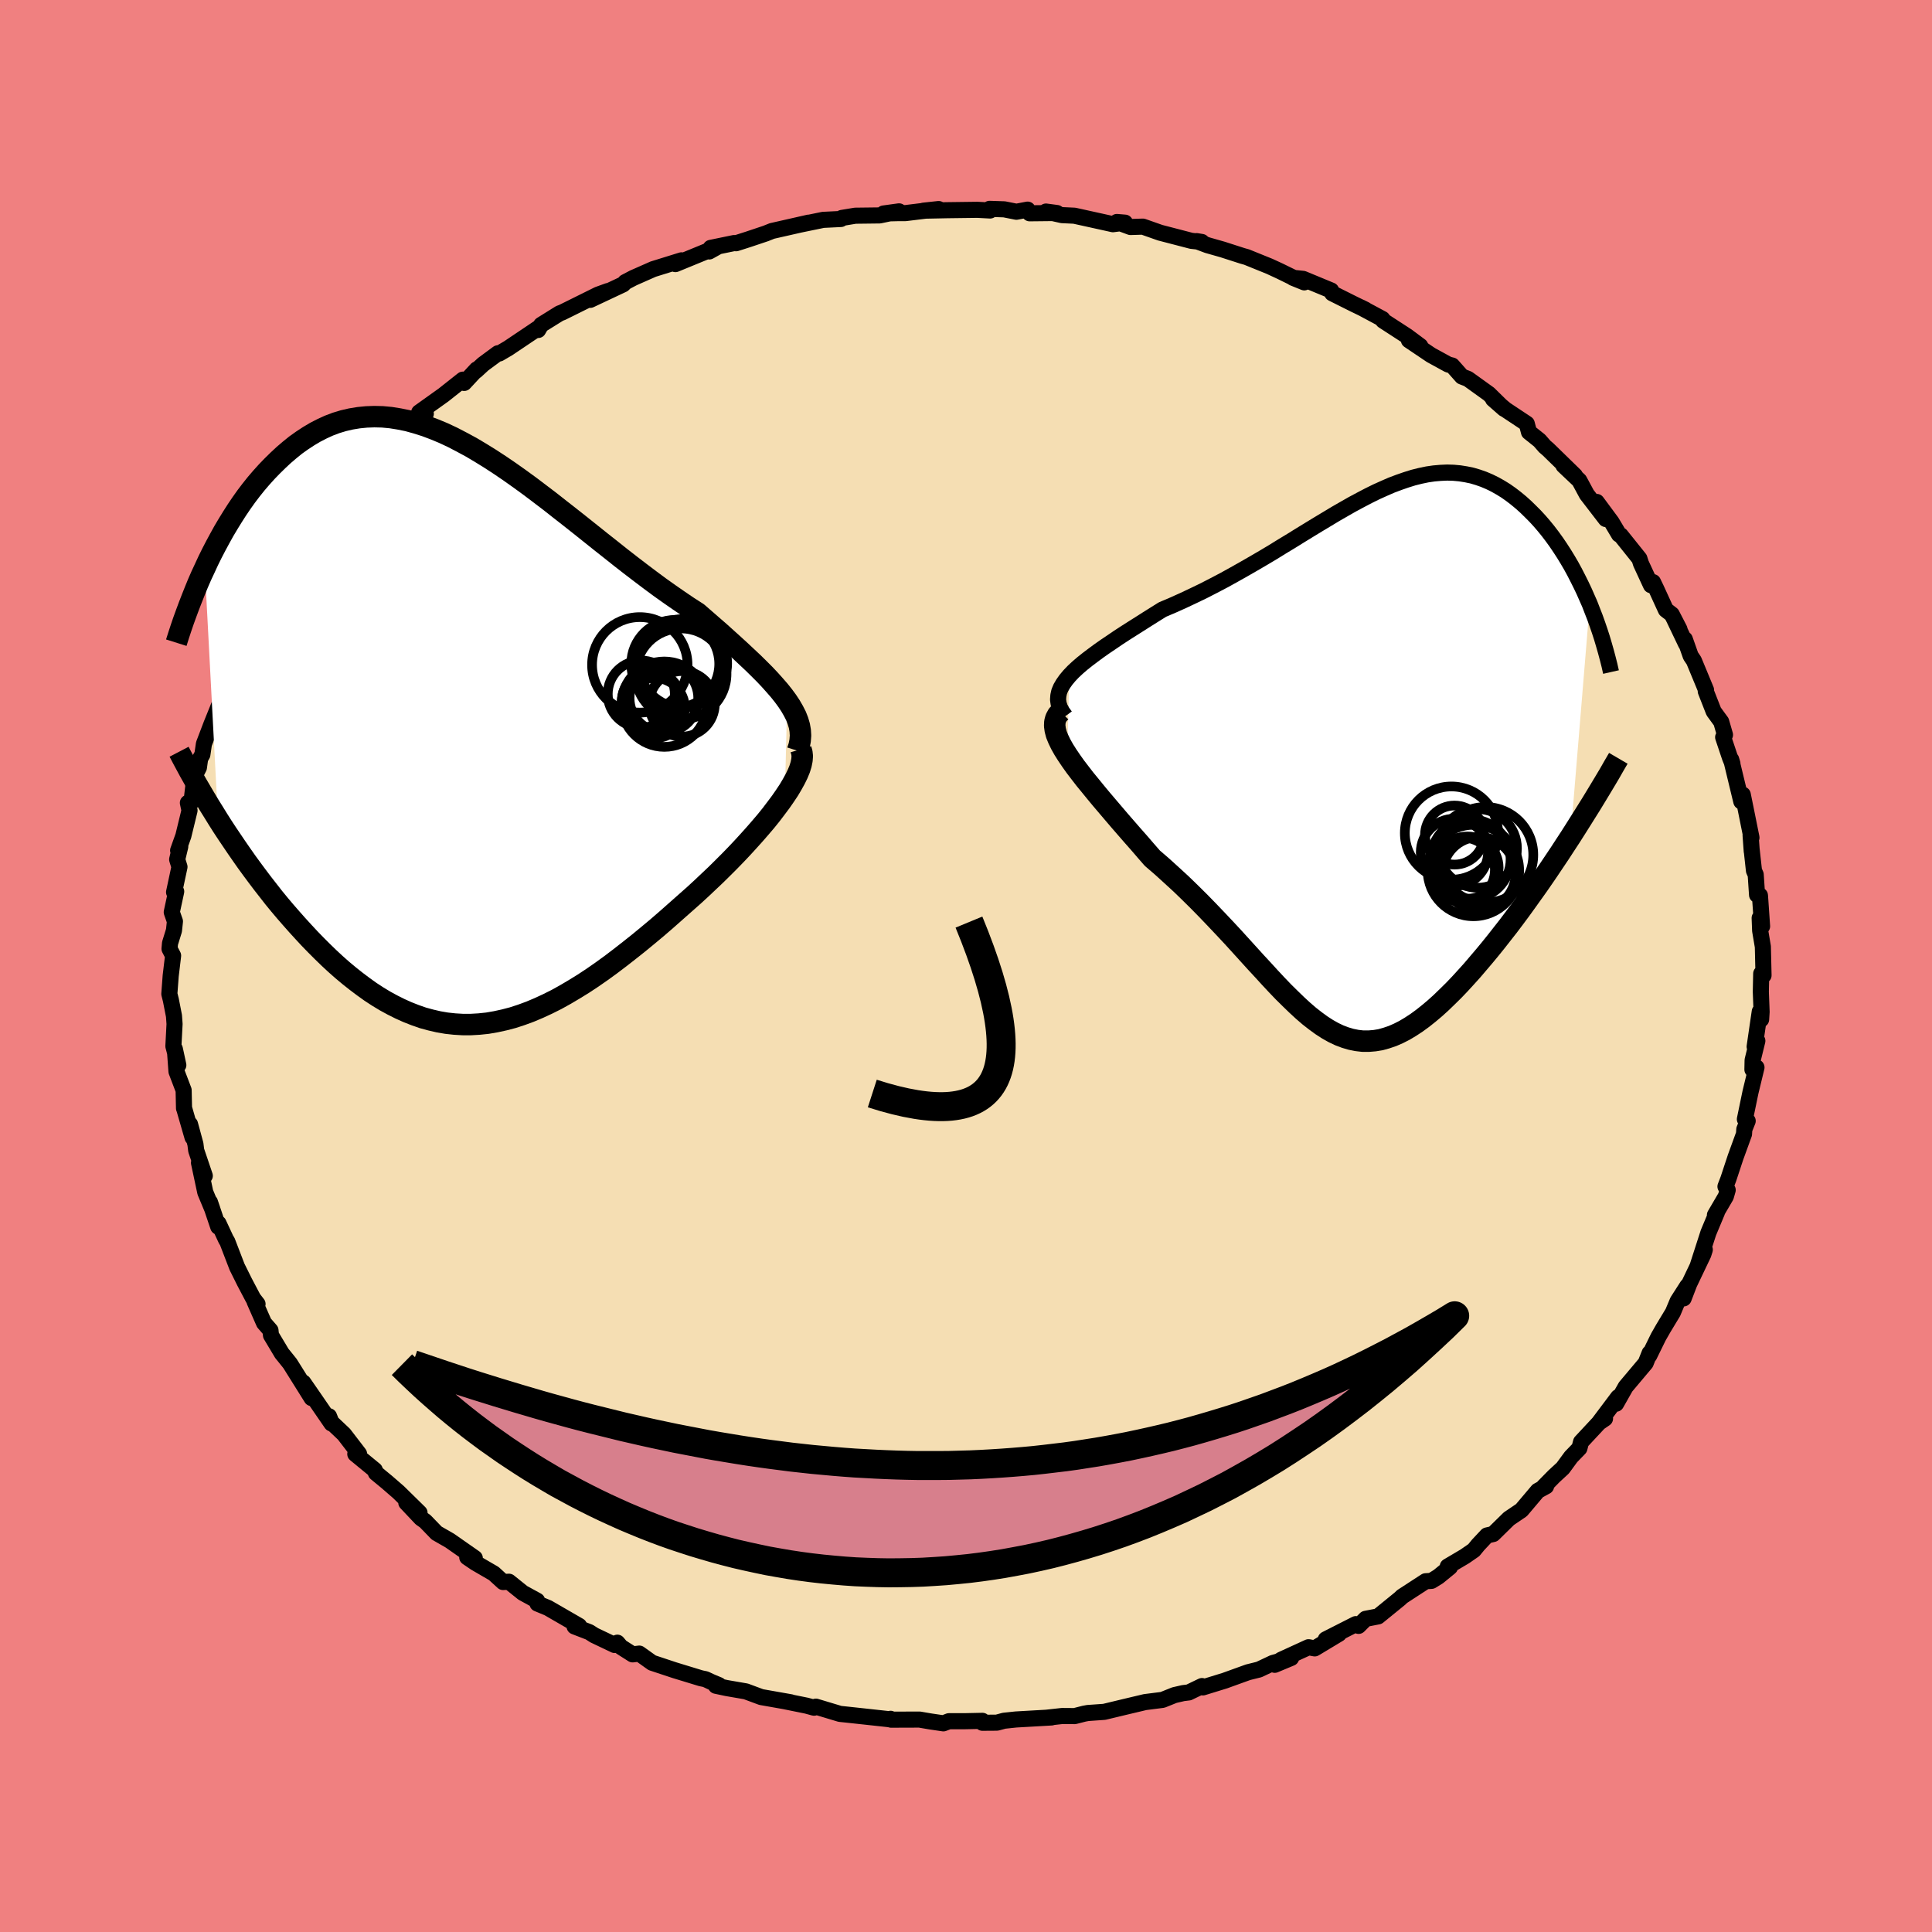 <svg viewBox="-100 -100 200 200" xmlns="http://www.w3.org/2000/svg" width="500" height="500" id="face-svg">
    <defs>
      <clipPath id="leftEyeClipPath">
        <polyline points="33.69,-3.12 33.3,-3.65 32.87,-4.19 32.39,-4.74 31.88,-5.31 31.34,-5.88 30.76,-6.46 30.15,-7.06 29.51,-7.66 28.85,-8.28 28.16,-8.91 27.45,-9.55 26.72,-10.21 25.96,-10.87 25.19,-11.54 24.41,-12.22 23.46,-12.83 22.5,-13.48 21.52,-14.16 20.52,-14.87 19.52,-15.61 18.5,-16.38 17.48,-17.16 16.44,-17.97 15.41,-18.79 14.37,-19.61 13.32,-20.45 12.28,-21.28 11.23,-22.11 10.18,-22.93 9.14,-23.75 8.1,-24.54 7.07,-25.32 6.04,-26.07 5.01,-26.8 4,-27.49 2.99,-28.15 1.99,-28.77 1,-29.36 0.02,-29.89 -0.94,-30.39 -1.9,-30.84 -2.84,-31.23 -3.77,-31.58 -4.69,-31.87 -5.59,-32.12 -6.48,-32.3 -7.35,-32.44 -8.21,-32.52 -9.05,-32.54 -9.87,-32.51 -10.68,-32.43 -11.47,-32.3 -12.25,-32.12 -13.01,-31.89 -13.75,-31.61 -14.47,-31.28 -15.17,-30.92 -15.86,-30.51 -16.53,-30.07 -17.19,-29.6 -17.82,-29.09 -18.44,-28.56 -19.04,-28 -19.62,-27.43 -20.19,-26.84 -20.74,-26.23 -21.28,-25.6 -21.8,-24.95 -22.31,-24.28 -22.8,-23.59 -23.28,-22.88 -23.74,-22.16 -24.19,-21.43 -24.63,-20.69 -25.05,-19.93 -25.46,-19.17 -25.86,-18.4 -26.24,-17.63 -26.6,-16.85 -25.23,9.15 -24.76,9.89 -24.28,10.62 -23.78,11.36 -23.28,12.1 -22.76,12.85 -22.24,13.59 -21.7,14.33 -21.15,15.07 -20.59,15.81 -20.02,16.54 -19.45,17.27 -18.86,17.99 -18.26,18.7 -17.65,19.4 -17.03,20.1 -16.4,20.79 -15.76,21.48 -15.1,22.16 -14.43,22.83 -13.75,23.49 -13.06,24.13 -12.36,24.75 -11.64,25.35 -10.92,25.92 -10.19,26.47 -9.45,27 -8.7,27.49 -7.94,27.95 -7.17,28.37 -6.39,28.76 -5.61,29.11 -4.82,29.42 -4.02,29.7 -3.21,29.92 -2.39,30.11 -1.57,30.25 -0.74,30.34 0.1,30.39 0.94,30.39 1.8,30.34 2.66,30.25 3.53,30.1 4.4,29.91 5.28,29.68 6.17,29.39 7.07,29.06 7.97,28.68 8.88,28.26 9.8,27.8 10.72,27.29 11.65,26.74 12.59,26.16 13.53,25.54 14.48,24.88 15.43,24.19 16.38,23.47 17.34,22.72 18.31,21.95 19.27,21.16 20.24,20.35 21.2,19.52 22.16,18.67 23.12,17.82 24.08,16.97 24.83,16.28 25.57,15.58 26.3,14.89 27.02,14.18 27.72,13.48 28.4,12.78 29.07,12.07 29.71,11.37 30.33,10.68 30.93,9.99 31.5,9.32 32.04,8.65 32.54,7.99 33.02,7.35 33.45,6.73" />
      </clipPath>
      <clipPath id="rightEyeClipPath">
        <polyline points="-30.65,-8.75 -30.25,-9.17 -29.8,-9.59 -29.3,-10.02 -28.76,-10.45 -28.19,-10.88 -27.58,-11.33 -26.94,-11.78 -26.27,-12.23 -25.58,-12.7 -24.86,-13.17 -24.12,-13.64 -23.36,-14.12 -22.59,-14.61 -21.81,-15.1 -21.01,-15.6 -19.95,-16.05 -18.88,-16.53 -17.82,-17.03 -16.76,-17.54 -15.71,-18.08 -14.66,-18.63 -13.63,-19.2 -12.6,-19.78 -11.59,-20.36 -10.58,-20.95 -9.59,-21.54 -8.62,-22.14 -7.66,-22.72 -6.71,-23.31 -5.78,-23.88 -4.86,-24.44 -3.96,-24.98 -3.08,-25.51 -2.21,-26.01 -1.35,-26.5 -0.51,-26.95 0.31,-27.38 1.12,-27.78 1.92,-28.14 2.7,-28.48 3.47,-28.77 4.22,-29.03 4.96,-29.26 5.68,-29.44 6.4,-29.59 7.09,-29.69 7.78,-29.75 8.46,-29.78 9.12,-29.76 9.77,-29.7 10.4,-29.6 11.03,-29.47 11.64,-29.29 12.24,-29.08 12.83,-28.83 13.4,-28.55 13.97,-28.23 14.52,-27.89 15.06,-27.51 15.58,-27.11 16.1,-26.68 16.6,-26.23 17.08,-25.76 17.56,-25.28 18.02,-24.78 18.46,-24.27 18.9,-23.73 19.32,-23.18 19.74,-22.6 20.14,-22.01 20.53,-21.41 20.91,-20.79 21.28,-20.16 21.63,-19.52 21.97,-18.86 22.3,-18.2 22.62,-17.53 22.92,-16.85 23.22,-16.17 21.23,7.93 20.68,8.77 20.12,9.63 19.55,10.48 18.98,11.33 18.4,12.18 17.81,13.03 17.21,13.87 16.61,14.71 16.01,15.54 15.4,16.36 14.79,17.17 14.17,17.96 13.56,18.74 12.94,19.51 12.32,20.26 11.69,21 11.06,21.74 10.42,22.45 9.78,23.15 9.14,23.82 8.49,24.46 7.85,25.08 7.21,25.66 6.57,26.2 5.93,26.71 5.3,27.17 4.66,27.59 4.04,27.96 3.41,28.28 2.79,28.55 2.17,28.76 1.56,28.93 0.95,29.03 0.34,29.08 -0.27,29.08 -0.88,29.01 -1.48,28.89 -2.09,28.71 -2.7,28.48 -3.31,28.19 -3.93,27.84 -4.55,27.44 -5.18,26.98 -5.82,26.48 -6.47,25.92 -7.12,25.32 -7.79,24.67 -8.48,23.99 -9.18,23.26 -9.89,22.5 -10.62,21.7 -11.38,20.88 -12.15,20.03 -12.94,19.16 -13.75,18.27 -14.59,17.37 -15.45,16.46 -16.33,15.54 -17.23,14.62 -18.16,13.7 -19.1,12.79 -20.07,11.9 -21.05,11.01 -22.06,10.14 -22.74,9.36 -23.42,8.57 -24.1,7.8 -24.77,7.03 -25.43,6.27 -26.07,5.52 -26.7,4.78 -27.32,4.05 -27.91,3.34 -28.48,2.64 -29.03,1.97 -29.54,1.31 -30.03,0.67 -30.47,0.05 -30.87,-0.54" />
      </clipPath>
      <filter id="fuzzy">
        <feTurbulence id="turbulence" baseFrequency="0.05" numOctaves="3" type="noise" result="noise" />
        <feDisplacementMap in="SourceGraphic" in2="noise" scale="2" />
      </filter>
      <linearGradient id="rainbowGradient" x1="0%" y1="0%" x2="100%" y2="0%">
        <stop offset="0%" style="stop-color: [object Object]; stop-opacity: 1" />
        <stop offset="50%" style="stop-color: [object Object]; stop-opacity: 1" />
        <stop offset="100%" style="stop-color: [object Object]; stop-opacity: 1" />
      </linearGradient>
    </defs>
    <rect x="-100" y="-100" width="100%" height="100%" fill="rgb(240, 128, 128)" />
    <polyline id="faceContour" points="82.56,0.97 82.32,0.79 82.28,2.67 82.36,4.75 82.31,5.53 82.17,4.72 81.64,8.35 81.92,7.75 81.43,9.75 81.41,10.72 81.83,10.5 81.21,13.06 80.63,15.86 80.92,16.04 80.57,16.91 80.54,17.39 79.67,19.78 78.92,22.05 78.62,22.83 78.85,23.19 78.66,23.85 77.53,25.78 77.74,25.49 76.85,27.62 75.75,31.03 76.48,29.37 76.33,29.84 74.87,32.9 74.29,34.41 74.67,33.13 73.67,34.69 73.18,35.86 72.19,37.5 71.67,38.41 70.73,40.33 70.77,40.07 70.36,41.1 68.29,43.56 67.3,45.31 67.51,44.63 65.52,47.28 66.15,46.85 65.88,46.9 63.67,49.27 63.5,49.92 62.63,50.82 61.78,51.98 60.86,52.83 59.79,53.92 60.05,53.86 59.19,54.33 57.5,56.33 56.2,57.21 54.58,58.8 53.93,58.95 53.02,59.92 52.57,60.47 51.63,61.12 49.87,62.16 50.1,62.23 48.9,63.21 48.19,63.65 47.58,63.69 45.15,65.27 44.92,65.49 42.66,67.33 41.37,67.58 40.64,68.31 40.35,68.13 37.24,69.71 38.61,69.13 36.1,70.64 35.46,70.52 32.6,71.83 31.96,72.34 33.66,71.63 31.77,72.15 30.33,72.83 29.2,73.11 26.79,73.98 24.52,74.68 24.43,74.54 23.06,75.2 22.48,75.27 21.57,75.48 20.35,75.97 18.54,76.2 16.35,76.72 14.31,77.21 12.61,77.33 12.23,77.4 11.25,77.65 9.95,77.64 8.32,77.82 8.85,77.79 5.17,78 3.94,78.13 3.2,78.33 1.7,78.34 1.7,78.14 -0.19,78.18 -1.77,78.18 -2.34,78.4 -3.7,78.2 -4.81,78.01 -7.76,78.02 -7.81,77.93 -7.69,78 -10.62,77.68 -12.38,77.49 -13.05,77.42 -15.54,76.67 -15.73,76.78 -16.5,76.57 -18.72,76.12 -18.14,76.22 -21.2,75.68 -22.79,75.09 -24.76,74.75 -25.89,74.51 -25.58,74.44 -26.35,74.12 -26.97,73.83 -27.45,73.73 -30.17,72.9 -32.49,72.13 -33.82,71.18 -34.51,71.26 -35.72,70.49 -36.09,70.05 -36.37,70.29 -38.49,69.28 -38.99,68.96 -40.52,68.37 -40.05,68.31 -43.27,66.45 -44.36,66 -44.4,65.7 -45.88,64.89 -47.31,63.74 -47.92,63.77 -48.88,62.89 -50.79,61.78 -51.63,61.21 -50.85,61.29 -53.44,59.48 -54.8,58.7 -55.98,57.48 -56.42,57.17 -57.94,55.56 -56.57,56.6 -58.75,54.46 -59.95,53.42 -61.09,52.48 -61.2,52.18 -63.22,50.52 -62.83,50.5 -64.39,48.47 -65.69,47.24 -65.94,46.61 -65.68,47.36 -67.46,44.77 -68.6,43.12 -67.74,44.73 -69.98,41.15 -70.59,40.39 -70.82,40.11 -71.95,38.22 -72,37.72 -72.67,36.95 -73.65,34.72 -73.34,34.99 -73.79,34.41 -74.68,32.72 -75.46,31.15 -76.48,28.5 -76.59,28.34 -77.38,26.64 -77.41,26.99 -78.27,24.44 -78.01,25.2 -78.75,23.42 -79.4,20.37 -78.8,21.72 -79.69,19.09 -79.77,18.44 -80.33,16.38 -80.07,17.74 -80.95,14.69 -80.95,14.73 -80.99,12.86 -81.73,10.92 -81.9,8.59 -81.54,10.26 -82.05,8.3 -81.93,6 -81.99,5.17 -82.31,3.53 -82.47,2.89 -82.33,1.02 -82.08,-1.07 -82.45,-1.78 -82.4,-2.35 -81.99,-3.68 -81.89,-4.62 -82.22,-5.57 -81.76,-7.71 -81.98,-7.64 -81.42,-10.26 -81.66,-11.03 -81.34,-12.36 -81.56,-11.96 -81.02,-13.47 -80.38,-16.1 -80.55,-16.89 -80.18,-16.96 -79.87,-19.63 -79.41,-20.54 -79.28,-21.48 -79.05,-21.89 -78.89,-22.99 -78.12,-25.01 -77.17,-27.36 -77.32,-26.31 -76.82,-28.29 -75.92,-30.48 -75.35,-31.19 -74.93,-32.66 -74.9,-32.92 -74.4,-33.21 -73.53,-35.13 -72.77,-36.81 -72.2,-37.47 -72.28,-37.13 -71.25,-39.3 -69.67,-42 -70.35,-40.69 -67.67,-44.64 -68,-44.03 -68.38,-43.69 -65.9,-47.19 -66.46,-46.69 -64.89,-48.06 -63.92,-49.39 -62.73,-50.84 -62.1,-50.8 -62.66,-51 -61.43,-52.04 -60.49,-52.95 -59.49,-53.93 -58.13,-55.23 -57.61,-55.67 -55.92,-57.17 -56.61,-57.31 -54.09,-59.11 -52.08,-60.7 -51.95,-60.36 -50.65,-61.76 -50.72,-61.62 -49.98,-62.3 -48.45,-63.43 -48.31,-63.41 -47.39,-63.95 -44.28,-66.04 -44.29,-65.84 -43.98,-66.37 -42.07,-67.56 -41.8,-67.66 -38.09,-69.5 -37.07,-69.87 -38.9,-68.96 -35.5,-70.56 -35.25,-70.8 -35.28,-70.79 -34.44,-71.23 -32.38,-72.14 -29.45,-73.05 -30.08,-72.66 -25.72,-74.45 -26.58,-73.97 -26.43,-74.34 -24,-74.84 -23.8,-74.82 -22.55,-75.22 -20.73,-75.83 -20.08,-76.09 -16.29,-76.95 -17.22,-76.74 -14.79,-77.24 -12.95,-77.33 -12.85,-77.44 -11.46,-77.67 -8.94,-77.7 -6.93,-78.12 -8.53,-77.9 -6.91,-77.94 -6.26,-77.94 -2.83,-78.36 -4.4,-78.19 -1.95,-78.24 1.17,-78.28 2.5,-78.21 2.44,-78.38 3.96,-78.33 5.22,-78.08 6.38,-78.3 6.59,-77.92 9.41,-77.95 8.28,-78.1 9.94,-77.73 11.22,-77.67 15.21,-76.79 16.46,-76.95 15.62,-77.02 17.03,-76.5 18.31,-76.54 20.1,-75.91 23.33,-75.07 24.41,-74.95 23.87,-75.04 24.99,-74.62 26.57,-74.17 28.62,-73.51 29.05,-73.39 31.42,-72.43 32.46,-71.95 33.79,-71.3 35.02,-70.77 33.86,-71.24 34.9,-71.13 37.8,-69.93 37.91,-69.64 40.19,-68.5 41.35,-67.94 40.87,-68.18 43.11,-66.98 43.18,-66.81 45.66,-65.2 47.03,-64.18 45.85,-64.78 48.14,-63.24 49.93,-62.26 50.33,-62.16 51.34,-61.02 51.96,-60.78 54.13,-59.22 55.7,-57.68 54.56,-58.68 55.85,-57.6 58.05,-56.14 58.28,-55.27 59.37,-54.4 59.92,-53.77 60.26,-53.48 63.04,-50.77 61.85,-51.81 63.49,-50.26 64.26,-48.83 66.23,-46.27 65.29,-48.04 66.83,-45.96 67.6,-44.67 67.78,-44.58 69.71,-42.17 69.87,-41.67 70.91,-39.42 71.12,-39.74 71.47,-39.01 72.45,-36.87 73.06,-36.4 73.86,-34.85 73.32,-35.89 74.53,-33.36 74.41,-33.83 75.02,-32.1 75.35,-31.61 76.61,-28.57 76.58,-28.44 77.4,-26.35 78.18,-25.28 78.57,-23.93 78.38,-23.68 79.09,-21.56 79.34,-20.95 79.21,-21.38 80.26,-17.03 80.41,-17.74 80.7,-16.32 81.31,-13.29 81.22,-13.54 81.34,-11.88 81.33,-12.06 81.57,-9.87 81.75,-9.46 81.89,-7.36 82.19,-7.3 82.41,-4.11 82.16,-4.97 82.21,-3.66 82.49,-2 82.56,0.97 82.32,0.79" fill="rgb(245, 222, 179)" stroke="black" stroke-width="1.667" stroke-linejoin="round" filter="url(#fuzzy)" />
    <g transform="translate(41.35 -21.3)">
      <polyline id="rightCountour" points="-30.65,-8.75 -30.25,-9.17 -29.8,-9.59 -29.3,-10.02 -28.76,-10.45 -28.19,-10.88 -27.58,-11.33 -26.94,-11.78 -26.27,-12.23 -25.58,-12.7 -24.86,-13.17 -24.12,-13.64 -23.36,-14.12 -22.59,-14.61 -21.81,-15.1 -21.01,-15.6 -19.95,-16.05 -18.88,-16.53 -17.82,-17.03 -16.76,-17.54 -15.71,-18.08 -14.66,-18.63 -13.63,-19.2 -12.6,-19.78 -11.59,-20.36 -10.58,-20.95 -9.59,-21.54 -8.62,-22.14 -7.66,-22.72 -6.71,-23.31 -5.78,-23.88 -4.86,-24.44 -3.96,-24.98 -3.08,-25.51 -2.21,-26.01 -1.35,-26.5 -0.51,-26.95 0.31,-27.38 1.12,-27.78 1.92,-28.14 2.7,-28.48 3.47,-28.77 4.22,-29.03 4.96,-29.26 5.68,-29.44 6.4,-29.59 7.09,-29.69 7.78,-29.75 8.46,-29.78 9.12,-29.76 9.77,-29.7 10.4,-29.6 11.03,-29.47 11.64,-29.29 12.24,-29.08 12.83,-28.83 13.4,-28.55 13.97,-28.23 14.52,-27.89 15.06,-27.51 15.58,-27.11 16.1,-26.68 16.6,-26.23 17.08,-25.76 17.56,-25.28 18.02,-24.78 18.46,-24.27 18.9,-23.73 19.32,-23.18 19.74,-22.6 20.14,-22.01 20.53,-21.41 20.91,-20.79 21.28,-20.16 21.63,-19.52 21.97,-18.86 22.3,-18.2 22.62,-17.53 22.92,-16.85 23.22,-16.17 21.23,7.93 20.68,8.77 20.12,9.63 19.55,10.48 18.98,11.33 18.4,12.18 17.81,13.03 17.21,13.87 16.61,14.71 16.01,15.54 15.4,16.36 14.79,17.17 14.17,17.96 13.56,18.74 12.94,19.51 12.32,20.26 11.69,21 11.06,21.74 10.42,22.45 9.78,23.15 9.14,23.82 8.49,24.46 7.85,25.08 7.21,25.66 6.57,26.2 5.93,26.71 5.3,27.17 4.66,27.59 4.04,27.96 3.41,28.28 2.79,28.55 2.17,28.76 1.56,28.93 0.95,29.03 0.34,29.08 -0.27,29.08 -0.88,29.01 -1.48,28.89 -2.09,28.71 -2.7,28.48 -3.31,28.19 -3.93,27.84 -4.55,27.44 -5.18,26.98 -5.82,26.48 -6.47,25.92 -7.12,25.32 -7.79,24.67 -8.48,23.99 -9.18,23.26 -9.89,22.5 -10.62,21.7 -11.38,20.88 -12.15,20.03 -12.94,19.16 -13.75,18.27 -14.59,17.37 -15.45,16.46 -16.33,15.54 -17.23,14.62 -18.16,13.7 -19.1,12.79 -20.07,11.9 -21.05,11.01 -22.06,10.14 -22.74,9.36 -23.42,8.57 -24.1,7.8 -24.77,7.03 -25.43,6.27 -26.07,5.52 -26.7,4.78 -27.32,4.05 -27.91,3.34 -28.48,2.64 -29.03,1.97 -29.54,1.31 -30.03,0.67 -30.47,0.05 -30.87,-0.54" fill="white" stroke="white" stroke-width="0" stroke-linejoin="round" filter="url(#fuzzy)" />
    </g>
    <g transform="translate(-52.2 -24.33)">
      <polyline id="leftCountour" points="33.69,-3.12 33.3,-3.65 32.87,-4.19 32.39,-4.74 31.88,-5.31 31.34,-5.88 30.76,-6.46 30.15,-7.06 29.51,-7.66 28.85,-8.28 28.16,-8.91 27.45,-9.55 26.72,-10.21 25.96,-10.87 25.19,-11.54 24.41,-12.22 23.46,-12.83 22.5,-13.48 21.52,-14.16 20.52,-14.87 19.52,-15.61 18.5,-16.38 17.48,-17.16 16.44,-17.97 15.41,-18.79 14.37,-19.61 13.32,-20.45 12.28,-21.28 11.23,-22.11 10.18,-22.93 9.14,-23.75 8.1,-24.54 7.07,-25.32 6.04,-26.07 5.01,-26.8 4,-27.49 2.99,-28.15 1.99,-28.77 1,-29.36 0.02,-29.89 -0.94,-30.39 -1.9,-30.84 -2.84,-31.23 -3.77,-31.58 -4.69,-31.87 -5.59,-32.12 -6.48,-32.3 -7.35,-32.44 -8.21,-32.52 -9.05,-32.54 -9.87,-32.51 -10.68,-32.43 -11.47,-32.3 -12.25,-32.12 -13.01,-31.89 -13.75,-31.61 -14.47,-31.28 -15.17,-30.92 -15.86,-30.51 -16.53,-30.07 -17.19,-29.6 -17.82,-29.09 -18.44,-28.56 -19.04,-28 -19.62,-27.43 -20.19,-26.84 -20.74,-26.23 -21.28,-25.6 -21.8,-24.95 -22.31,-24.28 -22.8,-23.59 -23.28,-22.88 -23.74,-22.16 -24.19,-21.43 -24.63,-20.69 -25.05,-19.93 -25.46,-19.17 -25.86,-18.4 -26.24,-17.63 -26.6,-16.85 -25.23,9.15 -24.76,9.89 -24.28,10.62 -23.78,11.36 -23.28,12.1 -22.76,12.85 -22.24,13.59 -21.7,14.33 -21.15,15.07 -20.59,15.81 -20.02,16.54 -19.45,17.27 -18.86,17.99 -18.26,18.7 -17.65,19.4 -17.03,20.1 -16.4,20.79 -15.76,21.48 -15.1,22.16 -14.43,22.83 -13.75,23.49 -13.06,24.13 -12.36,24.75 -11.64,25.35 -10.92,25.92 -10.19,26.47 -9.45,27 -8.7,27.49 -7.94,27.95 -7.17,28.37 -6.39,28.76 -5.61,29.11 -4.82,29.42 -4.02,29.7 -3.21,29.92 -2.39,30.11 -1.57,30.25 -0.74,30.34 0.1,30.39 0.94,30.39 1.8,30.34 2.66,30.25 3.53,30.1 4.4,29.91 5.28,29.68 6.17,29.39 7.07,29.06 7.97,28.68 8.88,28.26 9.8,27.8 10.72,27.29 11.65,26.74 12.59,26.16 13.53,25.54 14.48,24.88 15.43,24.19 16.38,23.47 17.34,22.72 18.31,21.95 19.27,21.16 20.24,20.35 21.2,19.52 22.16,18.67 23.12,17.82 24.08,16.97 24.83,16.28 25.57,15.58 26.3,14.89 27.02,14.18 27.72,13.48 28.4,12.78 29.07,12.07 29.71,11.37 30.33,10.68 30.93,9.99 31.5,9.32 32.04,8.65 32.54,7.99 33.02,7.35 33.45,6.73" fill="white" stroke="white" stroke-width="0" stroke-linejoin="round" filter="url(#fuzzy)" />
    </g>
    <g transform="translate(41.35 -21.3)">
      <polyline id="rightUpper" points="-31.07,-4.56 -31.39,-5 -31.62,-5.43 -31.76,-5.85 -31.82,-6.27 -31.79,-6.69 -31.7,-7.1 -31.53,-7.51 -31.29,-7.92 -31,-8.33 -30.65,-8.75 -30.25,-9.17 -29.8,-9.59 -29.3,-10.02 -28.76,-10.45 -28.19,-10.88 -27.58,-11.33 -26.94,-11.78 -26.27,-12.23 -25.58,-12.7 -24.86,-13.17 -24.12,-13.64 -23.36,-14.12 -22.59,-14.61 -21.81,-15.1 -21.01,-15.6 -19.95,-16.05 -18.88,-16.53 -17.82,-17.03 -16.76,-17.54 -15.71,-18.08 -14.66,-18.63 -13.63,-19.2 -12.6,-19.78 -11.59,-20.36 -10.58,-20.95 -9.59,-21.54 -8.62,-22.14 -7.66,-22.72 -6.71,-23.31 -5.78,-23.88 -4.86,-24.44 -3.96,-24.98 -3.08,-25.51 -2.21,-26.01 -1.35,-26.5 -0.51,-26.95 0.31,-27.38 1.12,-27.78 1.92,-28.14 2.7,-28.48 3.47,-28.77 4.22,-29.03 4.96,-29.26 5.68,-29.44 6.4,-29.59 7.09,-29.69 7.78,-29.75 8.46,-29.78 9.12,-29.76 9.77,-29.7 10.4,-29.6 11.03,-29.47 11.64,-29.29 12.24,-29.08 12.83,-28.83 13.4,-28.55 13.97,-28.23 14.52,-27.89 15.06,-27.51 15.58,-27.11 16.1,-26.68 16.6,-26.23 17.08,-25.76 17.56,-25.28 18.02,-24.78 18.46,-24.27 18.9,-23.73 19.32,-23.18 19.74,-22.6 20.14,-22.01 20.53,-21.41 20.91,-20.79 21.28,-20.16 21.63,-19.52 21.97,-18.86 22.3,-18.2 22.62,-17.53 22.92,-16.85 23.22,-16.17 23.49,-15.47 23.76,-14.78 24.01,-14.08 24.25,-13.38 24.48,-12.67 24.69,-11.96 24.89,-11.26 25.08,-10.55 25.26,-9.84 25.42,-9.13" fill="none" stroke="black" stroke-width="1.667" stroke-linejoin="round" filter="url(#fuzzy)" />
      <polyline id="rightLower" points="-31.57,-5 -31.86,-4.69 -32.05,-4.34 -32.15,-3.97 -32.17,-3.57 -32.11,-3.13 -31.99,-2.67 -31.79,-2.18 -31.54,-1.66 -31.23,-1.11 -30.87,-0.54 -30.47,0.05 -30.03,0.67 -29.54,1.31 -29.03,1.97 -28.48,2.64 -27.91,3.34 -27.32,4.05 -26.7,4.78 -26.07,5.52 -25.43,6.27 -24.77,7.03 -24.1,7.8 -23.42,8.57 -22.74,9.36 -22.06,10.14 -21.05,11.01 -20.07,11.9 -19.1,12.79 -18.16,13.7 -17.23,14.62 -16.33,15.54 -15.45,16.46 -14.59,17.37 -13.75,18.27 -12.94,19.16 -12.15,20.03 -11.38,20.88 -10.62,21.7 -9.89,22.5 -9.18,23.26 -8.48,23.99 -7.79,24.67 -7.12,25.32 -6.47,25.92 -5.82,26.48 -5.18,26.98 -4.55,27.44 -3.93,27.84 -3.31,28.19 -2.7,28.48 -2.09,28.71 -1.48,28.89 -0.88,29.01 -0.27,29.08 0.34,29.08 0.95,29.03 1.56,28.93 2.17,28.76 2.79,28.55 3.41,28.28 4.04,27.96 4.66,27.59 5.3,27.17 5.93,26.71 6.57,26.2 7.21,25.66 7.85,25.08 8.49,24.46 9.14,23.82 9.78,23.15 10.42,22.45 11.06,21.74 11.69,21 12.32,20.26 12.94,19.51 13.56,18.74 14.17,17.96 14.79,17.17 15.4,16.36 16.01,15.54 16.61,14.71 17.21,13.87 17.81,13.03 18.4,12.18 18.98,11.33 19.55,10.48 20.12,9.63 20.68,8.77 21.23,7.93 21.77,7.08 22.3,6.24 22.82,5.41 23.34,4.58 23.84,3.76 24.33,2.95 24.81,2.15 25.28,1.36 25.73,0.57 26.18,-0.2" fill="none" stroke="black" stroke-width="2.222" stroke-linejoin="round" filter="url(#fuzzy)" />
      <circle r="3.056" cx="9.219" cy="7.746" stroke="black" fill="none" stroke-width="1.0" filter="url(#fuzzy)" clip-path="url(#rightEyeClipPath)" /><circle r="4.734" cx="11.179" cy="11.416" stroke="black" fill="none" stroke-width="1.0" filter="url(#fuzzy)" clip-path="url(#rightEyeClipPath)" /><circle r="4.122" cx="10.904" cy="10.241" stroke="black" fill="none" stroke-width="1.0" filter="url(#fuzzy)" clip-path="url(#rightEyeClipPath)" /><circle r="4.074" cx="11.609" cy="9.126" stroke="black" fill="none" stroke-width="1.0" filter="url(#fuzzy)" clip-path="url(#rightEyeClipPath)" /><circle r="3.784" cx="11.764" cy="11.726" stroke="black" fill="none" stroke-width="1.0" filter="url(#fuzzy)" clip-path="url(#rightEyeClipPath)" /><circle r="3.222" cx="10.564" cy="11.116" stroke="black" fill="none" stroke-width="1.0" filter="url(#fuzzy)" clip-path="url(#rightEyeClipPath)" /><circle r="3.482" cx="9.209" cy="9.536" stroke="black" fill="none" stroke-width="1.0" filter="url(#fuzzy)" clip-path="url(#rightEyeClipPath)" /><circle r="4.95" cx="12.424" cy="9.796" stroke="black" fill="none" stroke-width="1.0" filter="url(#fuzzy)" clip-path="url(#rightEyeClipPath)" /><circle r="3.342" cx="10.064" cy="11.346" stroke="black" fill="none" stroke-width="1.0" filter="url(#fuzzy)" clip-path="url(#rightEyeClipPath)" /><circle r="4.826" cx="8.904" cy="7.541" stroke="black" fill="none" stroke-width="1.0" filter="url(#fuzzy)" clip-path="url(#rightEyeClipPath)" />
      </g>
    <g transform="translate(-52.2 -24.33)">
      <polyline id="leftUpper" points="34.76,2.05 34.93,1.52 35.03,1 35.07,0.48 35.04,-0.03 34.95,-0.54 34.8,-1.05 34.6,-1.56 34.34,-2.07 34.04,-2.59 33.69,-3.12 33.3,-3.65 32.87,-4.19 32.39,-4.74 31.88,-5.31 31.34,-5.88 30.76,-6.46 30.15,-7.06 29.51,-7.66 28.85,-8.28 28.16,-8.91 27.45,-9.55 26.72,-10.21 25.96,-10.87 25.19,-11.54 24.41,-12.22 23.46,-12.83 22.5,-13.48 21.52,-14.16 20.52,-14.87 19.52,-15.61 18.5,-16.38 17.48,-17.16 16.44,-17.97 15.41,-18.79 14.37,-19.61 13.32,-20.45 12.28,-21.28 11.23,-22.11 10.18,-22.93 9.14,-23.75 8.1,-24.54 7.07,-25.32 6.04,-26.07 5.01,-26.8 4,-27.49 2.99,-28.15 1.99,-28.77 1,-29.36 0.02,-29.89 -0.94,-30.39 -1.9,-30.84 -2.84,-31.23 -3.77,-31.58 -4.69,-31.87 -5.59,-32.12 -6.48,-32.3 -7.35,-32.44 -8.21,-32.52 -9.05,-32.54 -9.87,-32.51 -10.68,-32.43 -11.47,-32.3 -12.25,-32.12 -13.01,-31.89 -13.75,-31.61 -14.47,-31.28 -15.17,-30.92 -15.86,-30.51 -16.53,-30.07 -17.19,-29.6 -17.82,-29.09 -18.44,-28.56 -19.04,-28 -19.62,-27.43 -20.19,-26.84 -20.74,-26.23 -21.28,-25.6 -21.8,-24.95 -22.31,-24.28 -22.8,-23.59 -23.28,-22.88 -23.74,-22.16 -24.19,-21.43 -24.63,-20.69 -25.05,-19.93 -25.46,-19.17 -25.86,-18.4 -26.24,-17.63 -26.6,-16.85 -26.96,-16.08 -27.3,-15.3 -27.62,-14.52 -27.93,-13.74 -28.23,-12.97 -28.52,-12.19 -28.8,-11.42 -29.06,-10.66 -29.31,-9.9 -29.55,-9.14" fill="none" stroke="black" stroke-width="2.222" stroke-linejoin="round" filter="url(#fuzzy)" />
      <polyline id="leftLower" points="35.11,1.89 35.21,2.23 35.25,2.6 35.22,3.01 35.13,3.46 34.98,3.94 34.77,4.45 34.51,4.98 34.2,5.54 33.85,6.13 33.45,6.73 33.02,7.35 32.54,7.99 32.04,8.65 31.5,9.32 30.93,9.99 30.33,10.68 29.71,11.37 29.07,12.07 28.4,12.78 27.72,13.48 27.02,14.18 26.3,14.89 25.57,15.58 24.83,16.28 24.08,16.97 23.12,17.82 22.16,18.67 21.2,19.52 20.24,20.35 19.27,21.16 18.31,21.95 17.34,22.72 16.38,23.47 15.43,24.19 14.48,24.88 13.53,25.54 12.59,26.16 11.65,26.74 10.72,27.29 9.8,27.8 8.88,28.26 7.97,28.68 7.07,29.06 6.17,29.39 5.28,29.68 4.4,29.91 3.53,30.1 2.66,30.25 1.8,30.34 0.94,30.39 0.1,30.39 -0.74,30.34 -1.57,30.25 -2.39,30.11 -3.21,29.92 -4.02,29.7 -4.82,29.42 -5.61,29.11 -6.39,28.76 -7.17,28.37 -7.94,27.95 -8.7,27.49 -9.45,27 -10.19,26.47 -10.92,25.92 -11.64,25.35 -12.36,24.75 -13.06,24.13 -13.75,23.49 -14.43,22.83 -15.1,22.16 -15.76,21.48 -16.4,20.79 -17.03,20.1 -17.65,19.4 -18.26,18.7 -18.86,17.99 -19.45,17.27 -20.02,16.54 -20.59,15.81 -21.15,15.07 -21.7,14.33 -22.24,13.59 -22.76,12.85 -23.28,12.1 -23.78,11.36 -24.28,10.62 -24.76,9.89 -25.23,9.15 -25.68,8.42 -26.13,7.7 -26.56,6.98 -26.98,6.27 -27.39,5.57 -27.79,4.87 -28.18,4.18 -28.55,3.49 -28.91,2.82 -29.26,2.15" fill="none" stroke="black" stroke-width="2.222" stroke-linejoin="round" filter="url(#fuzzy)" />
      <circle r="3.47" cx="18.587" cy="-3.819" stroke="black" fill="none" stroke-width="1.0" filter="url(#fuzzy)" clip-path="url(#leftEyeClipPath)" /><circle r="4.42" cx="20.972" cy="-2.774" stroke="black" fill="none" stroke-width="1.0" filter="url(#fuzzy)" clip-path="url(#leftEyeClipPath)" /><circle r="4.554" cx="22.102" cy="-6.944" stroke="black" fill="none" stroke-width="1.0" filter="url(#fuzzy)" clip-path="url(#leftEyeClipPath)" /><circle r="4.582" cx="22.892" cy="-6.999" stroke="black" fill="none" stroke-width="1.0" filter="url(#fuzzy)" clip-path="url(#leftEyeClipPath)" /><circle r="3.064" cx="19.632" cy="-3.099" stroke="black" fill="none" stroke-width="1.0" filter="url(#fuzzy)" clip-path="url(#leftEyeClipPath)" /><circle r="3.394" cx="22.802" cy="-2.809" stroke="black" fill="none" stroke-width="1.0" filter="url(#fuzzy)" clip-path="url(#leftEyeClipPath)" /><circle r="4.942" cx="18.432" cy="-6.844" stroke="black" fill="none" stroke-width="1.0" filter="url(#fuzzy)" clip-path="url(#leftEyeClipPath)" /><circle r="4.706" cx="22.702" cy="-5.909" stroke="black" fill="none" stroke-width="1.0" filter="url(#fuzzy)" clip-path="url(#leftEyeClipPath)" /><circle r="3.556" cx="20.927" cy="-3.399" stroke="black" fill="none" stroke-width="1.0" filter="url(#fuzzy)" clip-path="url(#leftEyeClipPath)" /><circle r="3.112" cx="19.982" cy="-2.374" stroke="black" fill="none" stroke-width="1.0" filter="url(#fuzzy)" clip-path="url(#leftEyeClipPath)" />
    </g>
    <g id="hairs">
      
    </g>
    
        <g id="lineNose">
        <path d="M -9.7,13.2 Q 10.31, 19.665 0.305, -4.546" fill="none" stroke="black" stroke-width="3" stroke-linejoin="round" filter="url(#fuzzy)"></path>
        </g>
      
    <g id="mouth">
      <polyline points="-58.39,41.27 -57.64,42.01 -56.87,42.74 -56.1,43.46 -55.31,44.17 -54.51,44.87 -53.7,45.57 -52.88,46.25 -52.05,46.92 -51.21,47.58 -50.35,48.23 -49.49,48.87 -48.61,49.49 -47.73,50.11 -46.83,50.71 -45.93,51.3 -45.02,51.88 -44.09,52.45 -43.16,53 -42.22,53.55 -41.26,54.07 -40.3,54.59 -39.33,55.09 -38.35,55.58 -37.37,56.05 -36.37,56.51 -35.37,56.96 -34.35,57.39 -33.33,57.81 -32.31,58.21 -31.27,58.6 -30.23,58.97 -29.17,59.32 -28.12,59.66 -27.05,59.98 -25.98,60.29 -24.9,60.58 -23.81,60.86 -22.72,61.11 -21.62,61.35 -20.52,61.58 -19.4,61.78 -18.29,61.97 -17.16,62.14 -16.03,62.29 -14.9,62.42 -13.76,62.53 -12.61,62.63 -11.46,62.71 -10.31,62.76 -9.15,62.8 -7.98,62.82 -6.81,62.81 -5.64,62.79 -4.46,62.75 -3.28,62.68 -2.09,62.6 -0.9,62.49 0.29,62.37 1.49,62.22 2.69,62.05 3.89,61.86 5.1,61.64 6.31,61.41 7.52,61.15 8.74,60.87 9.96,60.56 11.18,60.23 12.4,59.88 13.62,59.51 14.85,59.11 16.08,58.69 17.31,58.24 18.54,57.77 19.77,57.27 21,56.75 22.24,56.21 23.47,55.63 24.71,55.04 25.95,54.41 27.19,53.77 28.42,53.09 29.66,52.39 30.9,51.66 32.14,50.91 33.38,50.12 34.61,49.31 35.85,48.48 37.09,47.61 38.32,46.72 39.55,45.8 40.79,44.85 42.02,43.87 43.25,42.87 44.48,41.83 45.71,40.77 46.93,39.67 48.15,38.55 49.38,37.4 50.59,36.21 50.59,36.21 49.5,36.88 48.41,37.52 47.32,38.15 46.23,38.77 45.14,39.36 44.05,39.95 42.96,40.51 41.88,41.06 40.79,41.6 39.7,42.12 38.61,42.63 37.52,43.12 36.43,43.59 35.34,44.05 34.25,44.5 33.16,44.93 32.07,45.34 30.98,45.75 29.89,46.13 28.8,46.51 27.71,46.87 26.62,47.21 25.53,47.54 24.44,47.86 23.35,48.17 22.26,48.46 21.17,48.74 20.08,49 18.99,49.25 17.9,49.49 16.81,49.72 15.72,49.93 14.63,50.13 13.54,50.32 12.45,50.49 11.36,50.66 10.27,50.81 9.18,50.94 8.09,51.07 7,51.19 5.91,51.29 4.82,51.38 3.73,51.46 2.64,51.53 1.55,51.59 0.46,51.64 -0.63,51.67 -1.72,51.7 -2.81,51.71 -3.9,51.71 -4.99,51.71 -6.08,51.69 -7.17,51.66 -8.26,51.62 -9.35,51.57 -10.44,51.51 -11.53,51.45 -12.62,51.37 -13.71,51.28 -14.8,51.18 -15.89,51.08 -16.98,50.96 -18.07,50.84 -19.16,50.7 -20.25,50.56 -21.34,50.41 -22.43,50.25 -23.52,50.08 -24.61,49.9 -25.69,49.72 -26.78,49.53 -27.87,49.32 -28.96,49.11 -30.05,48.9 -31.14,48.67 -32.23,48.44 -33.32,48.2 -34.41,47.95 -35.5,47.7 -36.59,47.43 -37.68,47.16 -38.77,46.89 -39.86,46.61 -40.95,46.32 -42.04,46.02 -43.13,45.72 -44.22,45.41 -45.31,45.09 -46.4,44.77 -47.49,44.44 -48.58,44.11 -49.67,43.77 -50.76,43.43 -51.85,43.08 -52.94,42.72 -54.03,42.36 -55.12,41.99 -56.21,41.62 -57.3,41.25" fill="rgb(215,127,140)" stroke="black" stroke-width="3" stroke-linejoin="round" filter="url(#fuzzy)" />
    </g>
  </svg>